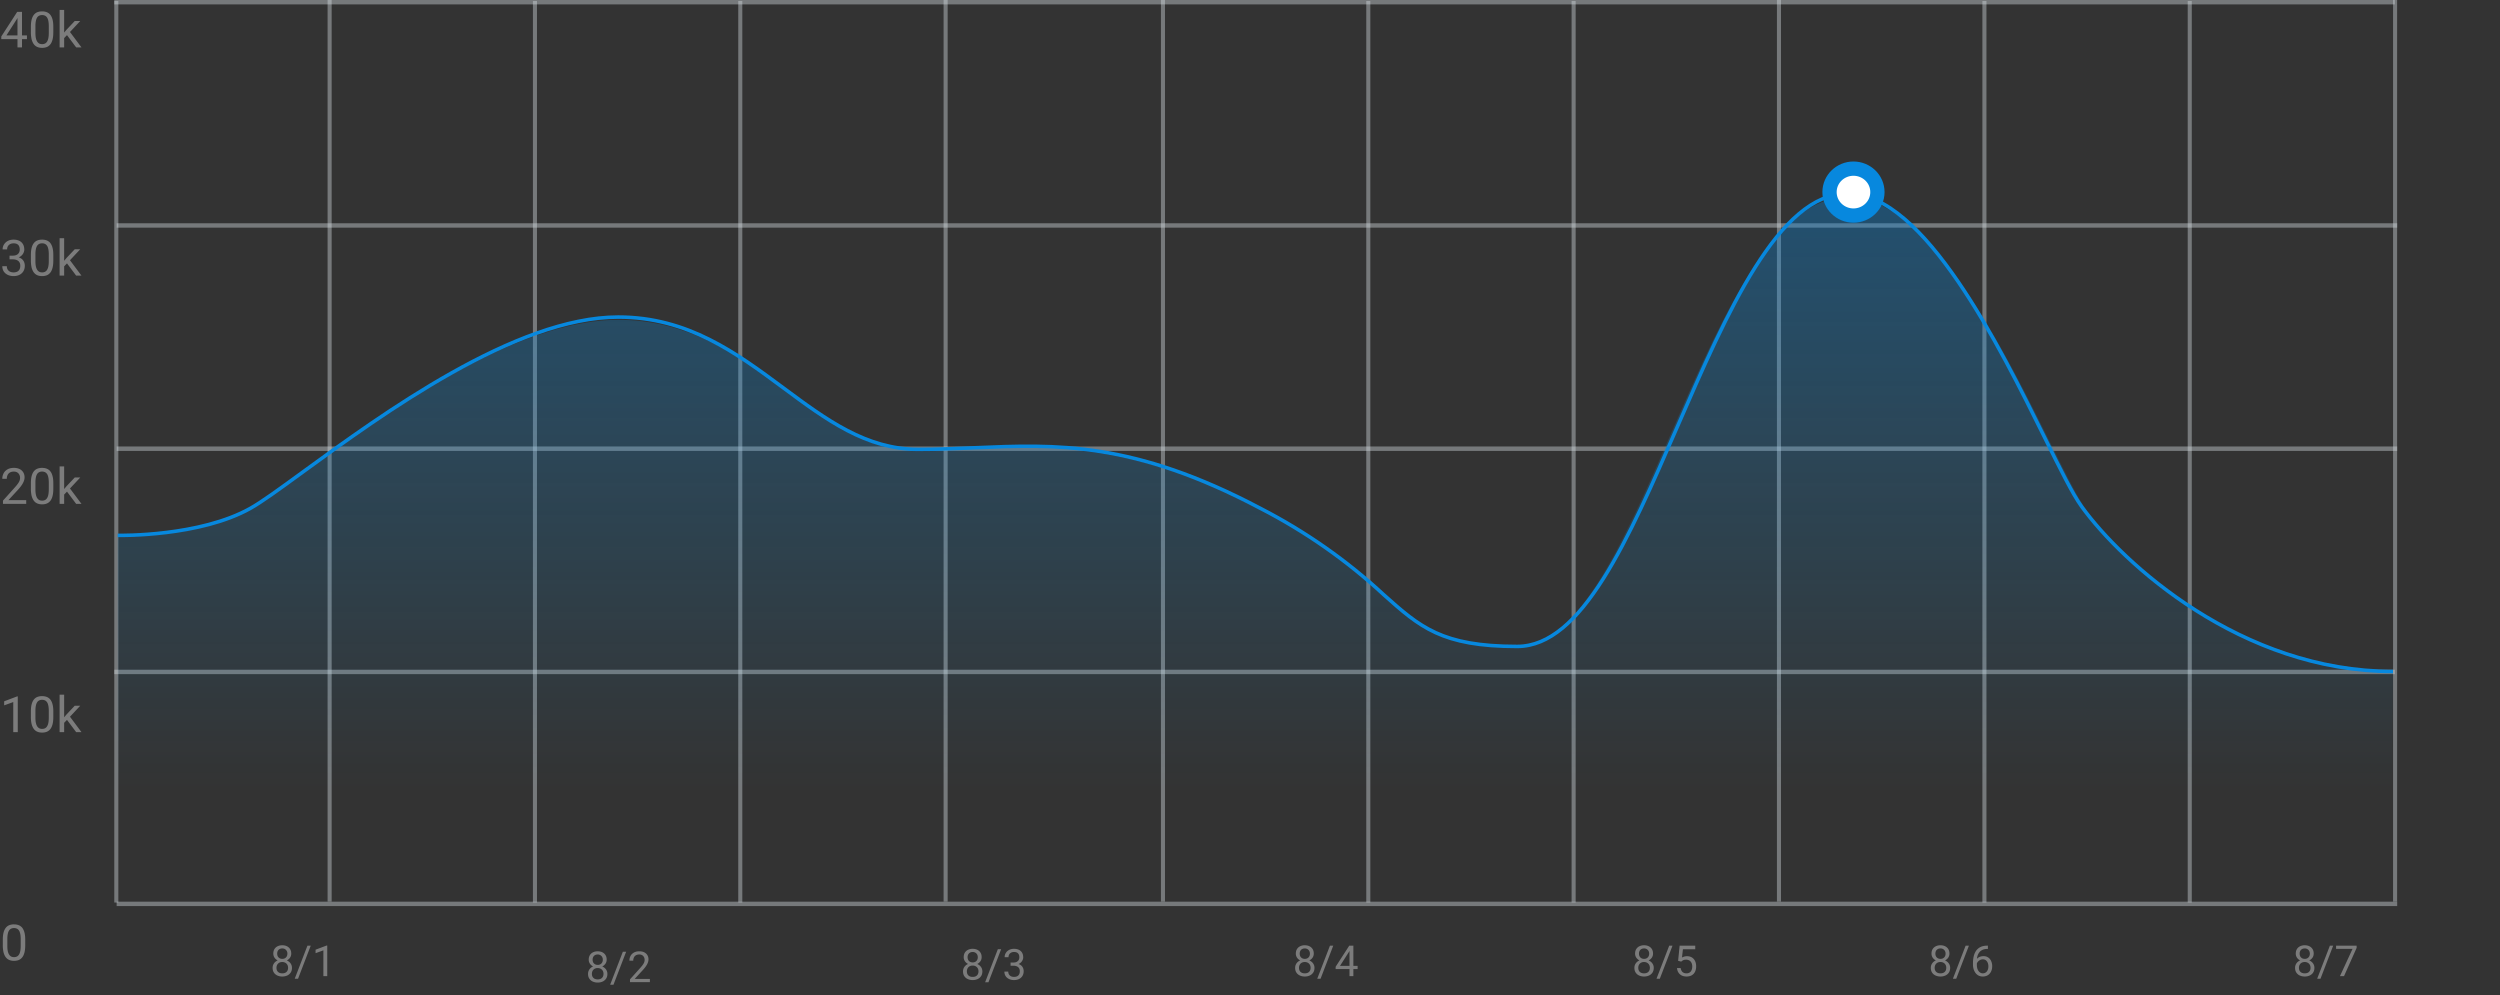 <svg width="701" height="279" viewBox="0 0 701 279" fill="none" xmlns="http://www.w3.org/2000/svg"><rect x="0" y="0" width="701" height="279" fill="#333333" stroke="none"/><path fill-rule="evenodd" clip-rule="evenodd" d="M613.434 253.068V.265h1.142v252.803h-1.142zm-57.575 0V.265H557v252.803h-1.141zm-115.184 0V.265h1.142v252.803h-1.142zm-57.575 0V.265h1.141v252.803H383.1zm-176.094 0V.265h1.141v252.803h-1.141zm-57.575 0V.265h1.141v252.803h-1.141zm-117.387 0V.265h1.14v252.803h-1.14zm638.966-.265V0h1.14v252.803h-1.14zm-172.759 0V0h1.141v252.803h-1.141zm-172.728 0V0h1.141v252.803h-1.141zm-60.941 0V0h1.141v252.803h-1.141zm-172.726 0V0h1.142v252.803h-1.142z" fill="#D9E1E7" fill-opacity=".4"/><path fill-rule="evenodd" clip-rule="evenodd" d="M32.706 254.064v-1.241h639.466v1.241H32.706zm-.662-65.03v-1.24H671.51v1.24H32.044zm.662-62.598v-1.24h639.466v1.24H32.706zm0-62.598v-1.24h639.466v1.24H32.706zM32.044 1.24V0H671.51v1.24H32.044z" fill="#D9E1E7" fill-opacity=".4"/><path d="M7.554 9.933v1.04H.362v-.746L4.82 3.33h1.033L4.744 5.326 1.798 9.933h5.756zM6.166 3.33v9.953H4.901V3.33h1.265zm8.784 4.183v1.518c0 .816-.073 1.504-.219 2.064-.145.56-.355 1.012-.629 1.354-.273.341-.603.59-.99.745a3.54 3.54 0 01-1.3.225c-.382 0-.736-.047-1.06-.143a2.516 2.516 0 01-.874-.458 2.777 2.777 0 01-.656-.834 4.474 4.474 0 01-.417-1.244 8.964 8.964 0 01-.144-1.71V7.514c0-.816.073-1.5.219-2.05.15-.552.362-.994.636-1.327.273-.337.601-.579.984-.724.387-.146.82-.22 1.299-.22.387 0 .743.049 1.066.144.328.092.62.24.875.445.255.2.472.47.65.806.182.333.32.741.417 1.224.095.483.143 1.05.143 1.702zm-1.27 1.723V7.3c0-.446-.028-.838-.082-1.176a3.696 3.696 0 00-.226-.875 1.732 1.732 0 00-.383-.587c-.15-.15-.326-.26-.526-.329a1.891 1.891 0 00-.663-.109c-.301 0-.568.057-.8.171a1.45 1.45 0 00-.588.526c-.155.242-.273.559-.355.95a7.09 7.09 0 00-.123 1.43v1.934c0 .446.025.84.075 1.182.055.342.134.639.24.89.104.245.232.448.382.607.15.16.323.279.52.356.2.073.421.11.662.11.31 0 .582-.06.814-.178.232-.119.426-.303.581-.554.16-.255.278-.581.355-.978.078-.4.117-.88.117-1.435zm4.306-6.453v10.5h-1.271v-10.5h1.271zm4.519 3.103l-3.227 3.452-1.804 1.873-.103-1.346 1.292-1.545 2.297-2.434h1.545zm-1.155 7.397l-2.64-3.528.656-1.128 3.473 4.656h-1.49zM2.673 71.684h.902c.442 0 .807-.073 1.094-.219.292-.15.508-.353.65-.608.145-.26.218-.552.218-.875 0-.383-.064-.704-.191-.964a1.28 1.28 0 00-.575-.588c-.255-.132-.578-.198-.97-.198-.356 0-.67.07-.944.212-.268.137-.48.332-.635.588-.15.255-.226.556-.226.902H.731c0-.506.128-.966.383-1.38a2.754 2.754 0 011.073-.992c.465-.246 1.003-.37 1.614-.37.601 0 1.128.108 1.579.322.451.21.802.524 1.053.944.25.414.376.931.376 1.551 0 .25-.06.52-.178.807a2.386 2.386 0 01-.54.793 2.788 2.788 0 01-.944.608c-.387.155-.852.233-1.394.233h-1.08v-.766zm0 1.04v-.76h1.08c.633 0 1.157.076 1.572.226.415.15.74.35.978.602.241.25.41.526.506.827.1.296.15.592.15.888 0 .465-.08.878-.24 1.238a2.52 2.52 0 01-.662.916c-.283.25-.616.44-.998.567-.383.128-.8.191-1.251.191a3.98 3.98 0 01-1.224-.184 3.17 3.17 0 01-1.005-.533 2.496 2.496 0 01-.683-.868 2.73 2.73 0 01-.247-1.183h1.265c0 .346.075.65.226.91a1.6 1.6 0 00.656.607c.287.142.624.212 1.012.212.387 0 .72-.066.998-.198.282-.137.499-.342.65-.615.154-.273.231-.618.231-1.032 0-.415-.086-.755-.26-1.019a1.524 1.524 0 00-.738-.595c-.314-.132-.685-.198-1.114-.198h-.902zm12.277-1.21v1.517c0 .816-.073 1.504-.219 2.064-.145.56-.355 1.012-.629 1.354-.273.341-.603.59-.99.745a3.54 3.54 0 01-1.3.225c-.382 0-.736-.047-1.06-.143a2.516 2.516 0 01-.874-.458 2.777 2.777 0 01-.656-.834 4.474 4.474 0 01-.417-1.244 8.964 8.964 0 01-.144-1.71v-1.517c0-.816.073-1.5.219-2.05.15-.552.362-.994.636-1.327.273-.337.601-.578.984-.724.387-.146.82-.22 1.299-.22.387 0 .743.049 1.066.144.328.092.62.24.875.445.255.2.472.47.65.806.182.333.32.741.417 1.224.095.483.143 1.05.143 1.702zm-1.271 1.722V71.3c0-.446-.028-.838-.082-1.175a3.696 3.696 0 00-.226-.876 1.732 1.732 0 00-.383-.587c-.15-.15-.326-.26-.526-.328a1.891 1.891 0 00-.663-.11c-.301 0-.568.057-.8.171a1.45 1.45 0 00-.588.526c-.155.242-.273.559-.355.95a7.09 7.09 0 00-.123 1.43v1.934c0 .447.025.84.075 1.182.055.342.134.638.24.89.104.245.232.448.382.607.15.16.323.278.52.356.2.073.421.11.662.11.31 0 .582-.06.814-.178.232-.119.426-.303.581-.554.16-.255.278-.581.355-.978.078-.4.117-.88.117-1.435zm4.306-6.453v10.5h-1.271v-10.5h1.271zm4.519 3.103l-3.227 3.452-1.804 1.873-.103-1.346 1.292-1.545 2.297-2.434h1.545zm-1.155 7.397l-2.639-3.528.656-1.128 3.473 4.656h-1.49zm-14 62.961v1.039H.834v-.909l3.26-3.63c.402-.447.712-.825.93-1.135.224-.315.379-.595.465-.841.091-.251.137-.506.137-.766 0-.328-.068-.624-.205-.888a1.54 1.54 0 00-.588-.643c-.26-.159-.574-.239-.943-.239-.442 0-.812.087-1.108.26-.291.168-.51.405-.656.711a2.412 2.412 0 00-.219 1.052H.643c0-.56.123-1.073.369-1.538.246-.465.61-.834 1.093-1.107.484-.278 1.078-.417 1.785-.417.629 0 1.166.112 1.613.335a2.36 2.36 0 011.025.93c.242.396.363.861.363 1.394a2.8 2.8 0 01-.15.889 4.48 4.48 0 01-.404.888 6.84 6.84 0 01-.595.875c-.223.288-.462.57-.718.848l-2.666 2.892h4.99zm7.601-4.731v1.518c0 .816-.073 1.504-.219 2.064-.145.561-.355 1.012-.629 1.354-.273.342-.603.59-.99.745a3.54 3.54 0 01-1.3.225c-.382 0-.736-.047-1.06-.143a2.515 2.515 0 01-.874-.458 2.772 2.772 0 01-.656-.834 4.483 4.483 0 01-.417-1.244 8.973 8.973 0 01-.144-1.709v-1.518c0-.816.073-1.499.219-2.051.15-.551.362-.993.636-1.326.273-.337.601-.579.984-.724a3.66 3.66 0 011.299-.219c.387 0 .743.048 1.066.143.328.092.62.24.875.445.255.2.472.469.65.806.182.333.32.741.417 1.224.095.483.143 1.05.143 1.702zm-1.271 1.723v-1.935c0-.446-.028-.838-.082-1.176a3.713 3.713 0 00-.226-.875 1.729 1.729 0 00-.383-.587 1.355 1.355 0 00-.526-.329 1.912 1.912 0 00-.663-.109c-.301 0-.568.057-.8.171a1.437 1.437 0 00-.588.526c-.155.242-.273.559-.355.951a7.08 7.08 0 00-.123 1.428v1.935c0 .446.025.841.075 1.182.055.342.134.638.24.889.104.246.232.449.382.609.15.159.323.278.52.355.2.073.421.109.662.109.31 0 .582-.059.814-.177.232-.119.426-.303.581-.554.16-.255.278-.581.355-.978a7.62 7.62 0 00.117-1.435zm4.306-6.453v10.5h-1.271v-10.5h1.271zm4.519 3.103l-3.227 3.452-1.804 1.873-.103-1.346 1.292-1.545 2.297-2.434h1.545zm-1.155 7.397l-2.639-3.528.656-1.128 3.473 4.656h-1.49zM4.983 195.275v10.008H3.72v-8.429l-2.55.93v-1.142l3.616-1.367h.198zm9.967 4.238v1.518c0 .816-.073 1.504-.219 2.064-.145.561-.355 1.012-.629 1.354-.273.342-.603.59-.99.745a3.54 3.54 0 01-1.3.225c-.382 0-.736-.047-1.06-.143a2.515 2.515 0 01-.874-.458 2.772 2.772 0 01-.656-.834 4.483 4.483 0 01-.417-1.244 8.973 8.973 0 01-.144-1.709v-1.518c0-.816.073-1.499.219-2.051.15-.551.362-.993.636-1.326.273-.337.601-.579.984-.724a3.66 3.66 0 011.299-.219c.387 0 .743.048 1.066.143.328.092.62.24.875.445.255.2.472.469.65.806.182.333.32.741.417 1.224.095.483.143 1.05.143 1.702zm-1.271 1.723v-1.935c0-.446-.028-.838-.082-1.176a3.713 3.713 0 00-.226-.875 1.729 1.729 0 00-.383-.587 1.355 1.355 0 00-.526-.329 1.912 1.912 0 00-.663-.109c-.301 0-.568.057-.8.171a1.437 1.437 0 00-.588.526c-.155.242-.273.559-.355.951a7.08 7.08 0 00-.123 1.428v1.935c0 .446.025.841.075 1.182.055.342.134.638.24.889.104.246.232.449.382.609.15.159.323.278.52.355.2.073.421.109.662.109.31 0 .582-.059.814-.177.232-.119.426-.303.581-.554.16-.255.278-.581.355-.978a7.62 7.62 0 00.117-1.435zm4.306-6.453v10.5h-1.271v-10.5h1.271zm4.519 3.103l-3.227 3.452-1.804 1.873-.103-1.346 1.292-1.545 2.297-2.434h1.545zm-1.155 7.397l-2.639-3.528.656-1.128 3.473 4.656h-1.49zm-14.274 58.23v1.518c0 .816-.073 1.504-.219 2.064-.145.561-.355 1.012-.628 1.354-.274.342-.604.59-.992.745a3.53 3.53 0 01-1.298.225c-.383 0-.737-.047-1.06-.143a2.514 2.514 0 01-.875-.458 2.772 2.772 0 01-.656-.834 4.483 4.483 0 01-.417-1.244 8.973 8.973 0 01-.144-1.709v-1.518c0-.816.073-1.499.219-2.051.15-.551.362-.993.636-1.326.273-.337.601-.579.984-.724a3.66 3.66 0 011.299-.219c.387 0 .743.048 1.066.143.328.092.62.24.875.445.255.2.472.469.65.806.182.333.32.741.417 1.224.095.483.143 1.05.143 1.702zm-1.271 1.723v-1.935c0-.446-.028-.838-.082-1.176a3.711 3.711 0 00-.226-.875 1.728 1.728 0 00-.383-.587 1.354 1.354 0 00-.526-.329 1.913 1.913 0 00-.663-.109c-.3 0-.568.057-.8.171a1.437 1.437 0 00-.588.526c-.155.242-.273.559-.355.951a7.083 7.083 0 00-.123 1.428v1.935c0 .446.025.841.075 1.182.054.342.134.638.24.889.104.246.231.449.382.609.15.159.323.278.52.355.2.073.421.109.663.109.31 0 .58-.059.813-.177.232-.119.426-.303.581-.554.16-.255.278-.581.356-.978.077-.401.116-.879.116-1.435zm76.063 6.155c0 .519-.121.961-.363 1.324a2.272 2.272 0 01-.973.82 3.241 3.241 0 01-1.377.281 3.28 3.28 0 01-1.383-.281 2.272 2.272 0 01-.972-.82c-.239-.363-.358-.805-.358-1.324 0-.34.065-.651.194-.932a2.26 2.26 0 01.556-.744 2.55 2.55 0 01.856-.486 3.252 3.252 0 011.096-.176c.523 0 .99.101 1.4.304.41.2.732.475.967.827a2.1 2.1 0 01.357 1.207zm-1.09-.024c0-.316-.068-.596-.205-.838a1.452 1.452 0 00-.574-.574 1.73 1.73 0 00-.856-.205c-.332 0-.619.068-.86.205a1.434 1.434 0 00-.557.574c-.133.242-.2.522-.2.838 0 .328.065.61.194.844.132.23.32.408.562.533.246.121.537.182.873.182.336 0 .625-.061.867-.182.242-.125.428-.303.557-.533.133-.234.2-.516.2-.844zm.89-3.978c0 .414-.109.787-.327 1.119a2.276 2.276 0 01-.897.785 2.824 2.824 0 01-1.289.287c-.488 0-.924-.096-1.306-.287a2.233 2.233 0 01-.891-.785 2.016 2.016 0 01-.322-1.119c0-.496.107-.918.322-1.266.219-.348.518-.613.896-.797.38-.183.81-.275 1.295-.275.489 0 .922.092 1.301.275.379.184.676.449.89.797.22.348.329.77.329 1.266zm-1.083.017c0-.285-.06-.537-.182-.756a1.335 1.335 0 00-.504-.515 1.429 1.429 0 00-.75-.194c-.285 0-.535.061-.75.182a1.26 1.26 0 00-.498.504 1.627 1.627 0 00-.175.779c0 .293.058.549.175.768a1.3 1.3 0 00.504.51c.215.121.465.181.75.181s.533-.06.744-.181c.215-.122.383-.291.504-.51.121-.219.182-.475.182-.768zm6.545-2.238l-3.557 9.264h-.931l3.562-9.264h.926zm4.629-.047v8.578h-1.084v-7.224l-2.186.796v-.978l3.1-1.172h.17zm78.554 7.963c0 .52-.121.961-.364 1.325a2.27 2.27 0 01-.972.82 3.24 3.24 0 01-1.377.281 3.28 3.28 0 01-1.383-.281 2.278 2.278 0 01-.973-.82c-.238-.364-.357-.805-.357-1.325 0-.339.064-.65.193-.931.133-.285.319-.533.557-.744.242-.211.527-.373.855-.487a3.28 3.28 0 011.096-.175c.524 0 .99.101 1.401.304.41.199.732.475.966.826.239.352.358.754.358 1.207zm-1.09-.023c0-.316-.068-.596-.205-.838a1.454 1.454 0 00-.574-.574 1.732 1.732 0 00-.856-.205 1.72 1.72 0 00-.861.205 1.438 1.438 0 00-.557.574 1.713 1.713 0 00-.199.838c0 .328.064.609.193.844.133.23.321.408.563.533.246.121.537.182.873.182.336 0 .625-.061.867-.182.242-.125.428-.303.557-.533.133-.235.199-.516.199-.844zm.891-3.978c0 .414-.11.787-.329 1.119a2.276 2.276 0 01-.896.785 2.826 2.826 0 01-1.289.287 2.89 2.89 0 01-1.307-.287 2.232 2.232 0 01-.89-.785 2.015 2.015 0 01-.323-1.119c0-.497.108-.918.323-1.266.218-.348.517-.613.896-.797a2.93 2.93 0 011.295-.275c.488 0 .922.091 1.301.275.379.184.676.449.89.797.219.348.329.769.329 1.266zm-1.084.017c0-.285-.061-.537-.182-.756a1.327 1.327 0 00-.504-.515 1.43 1.43 0 00-.75-.194c-.285 0-.535.061-.75.182a1.258 1.258 0 00-.498.504 1.629 1.629 0 00-.176.779c0 .293.059.549.176.768.121.218.289.388.504.509.215.122.465.182.75.182s.533-.06.744-.182c.215-.121.383-.291.504-.509.121-.219.182-.475.182-.768zm6.544-2.238l-3.556 9.263h-.932l3.563-9.263h.925zm6.657 7.64v.891h-5.584v-.779l2.795-3.112c.343-.382.609-.707.797-.972.191-.27.324-.51.398-.721.078-.215.117-.434.117-.656 0-.281-.058-.535-.176-.762a1.318 1.318 0 00-.504-.551 1.52 1.52 0 00-.808-.205c-.379 0-.695.074-.949.223-.25.144-.438.348-.563.609a2.073 2.073 0 00-.187.903h-1.084c0-.481.105-.92.316-1.319.211-.398.524-.715.938-.949.414-.238.923-.357 1.529-.357.539 0 1 .095 1.383.287.383.187.675.453.879.797.207.339.31.738.31 1.195a2.4 2.4 0 01-.129.762 3.88 3.88 0 01-.345.761 5.988 5.988 0 01-.51.75c-.192.246-.397.489-.615.727l-2.286 2.478h4.278zm93.225-2.115c0 .519-.121.961-.363 1.324a2.278 2.278 0 01-.973.82 3.24 3.24 0 01-1.377.281 3.28 3.28 0 01-1.383-.281 2.27 2.27 0 01-.972-.82c-.239-.363-.358-.805-.358-1.324 0-.34.065-.651.194-.932a2.25 2.25 0 01.556-.744c.242-.211.528-.373.856-.486a3.25 3.25 0 011.095-.176c.524 0 .991.101 1.401.305.41.199.732.474.967.826.238.351.357.754.357 1.207zm-1.09-.024c0-.316-.068-.595-.205-.838a1.454 1.454 0 00-.574-.574 1.73 1.73 0 00-.856-.205 1.72 1.72 0 00-.861.205 1.438 1.438 0 00-.557.574 1.727 1.727 0 00-.199.838c0 .328.065.61.194.844.132.231.32.408.562.533.246.121.537.182.873.182.336 0 .625-.061.867-.182a1.31 1.31 0 00.557-.533c.133-.234.199-.516.199-.844zm.891-3.978c0 .414-.11.787-.328 1.119a2.279 2.279 0 01-.897.785 2.823 2.823 0 01-1.289.287 2.89 2.89 0 01-1.307-.287 2.237 2.237 0 01-.89-.785 2.014 2.014 0 01-.322-1.119c0-.496.107-.918.322-1.266.219-.348.517-.613.896-.797a2.943 2.943 0 011.295-.275c.488 0 .922.092 1.301.275a2.1 2.1 0 01.891.797c.218.348.328.77.328 1.266zm-1.084.017c0-.285-.061-.537-.182-.756a1.334 1.334 0 00-.504-.515 1.43 1.43 0 00-.75-.193c-.285 0-.535.06-.75.181a1.258 1.258 0 00-.498.504 1.632 1.632 0 00-.176.779c0 .293.059.549.176.768.121.219.289.389.504.51.215.121.465.181.75.181s.533-.06.744-.181c.215-.121.383-.291.504-.51.121-.219.182-.475.182-.768zm6.545-2.238l-3.557 9.264h-.932l3.563-9.264h.926zm2.648 3.732h.774c.378 0 .691-.062.937-.187.25-.129.436-.303.557-.521.125-.223.187-.473.187-.75 0-.329-.054-.604-.164-.827a1.102 1.102 0 00-.492-.504c-.219-.113-.496-.169-.832-.169-.305 0-.574.06-.809.181-.23.117-.412.285-.545.504a1.496 1.496 0 00-.193.773h-1.084c0-.433.109-.828.328-1.183.219-.356.526-.639.92-.85.399-.211.859-.316 1.383-.316.516 0 .967.092 1.353.275.387.18.688.449.903.809.215.355.322.799.322 1.33 0 .215-.051.445-.152.691a2.043 2.043 0 01-.463.68 2.396 2.396 0 01-.809.522c-.332.132-.73.199-1.195.199h-.926v-.657zm0 .891v-.65h.926c.543 0 .992.064 1.348.193.355.129.634.301.837.516.207.215.352.451.434.709.086.254.129.507.129.761 0 .399-.068.752-.205 1.061-.133.309-.322.57-.568.785a2.432 2.432 0 01-.856.486c-.328.11-.686.164-1.072.164-.371 0-.721-.052-1.049-.158a2.712 2.712 0 01-.861-.457 2.13 2.13 0 01-.586-.744 2.337 2.337 0 01-.211-1.014h1.084c0 .297.064.557.193.78.133.222.32.396.563.521.246.121.535.182.867.182.332 0 .617-.057.855-.17.242-.117.428-.293.557-.527.133-.235.199-.53.199-.885 0-.356-.074-.647-.223-.873a1.3 1.3 0 00-.632-.51 2.461 2.461 0 00-.955-.17h-.774zm85.217.604c0 .519-.121.961-.363 1.324a2.278 2.278 0 01-.973.82 3.24 3.24 0 01-1.377.281 3.28 3.28 0 01-1.383-.281 2.278 2.278 0 01-.973-.82c-.238-.363-.357-.805-.357-1.324 0-.34.065-.651.193-.932.133-.285.319-.533.557-.744.242-.211.527-.373.856-.486a3.25 3.25 0 011.095-.176c.524 0 .99.101 1.401.304.41.2.732.475.966.827.239.351.358.754.358 1.207zm-1.09-.024c0-.316-.068-.596-.205-.838a1.454 1.454 0 00-.574-.574 1.732 1.732 0 00-.856-.205 1.72 1.72 0 00-.861.205 1.438 1.438 0 00-.557.574 1.713 1.713 0 00-.199.838c0 .328.065.61.193.844.133.23.321.408.563.533.246.121.537.182.873.182.336 0 .625-.061.867-.182.242-.125.428-.303.557-.533.133-.234.199-.516.199-.844zm.891-3.978c0 .414-.11.787-.328 1.119a2.279 2.279 0 01-.897.785 2.826 2.826 0 01-1.289.287 2.89 2.89 0 01-1.307-.287 2.23 2.23 0 01-.89-.785 2.015 2.015 0 01-.323-1.119c0-.496.108-.918.323-1.266.218-.348.517-.613.896-.797a2.943 2.943 0 011.295-.275c.488 0 .922.092 1.301.275a2.1 2.1 0 01.891.797c.218.348.328.77.328 1.266zm-1.084.017c0-.285-.061-.537-.182-.756a1.334 1.334 0 00-.504-.515 1.43 1.43 0 00-.75-.194c-.285 0-.535.061-.75.182a1.258 1.258 0 00-.498.504 1.629 1.629 0 00-.176.779c0 .293.059.549.176.768.121.219.289.388.504.51.215.121.465.181.75.181s.533-.06.744-.181c.215-.122.383-.291.504-.51.121-.219.182-.475.182-.768zm6.545-2.238l-3.557 9.264h-.932l3.563-9.264h.926zm6.832 5.66v.891h-6.164v-.639l3.82-5.912h.885l-.95 1.711-2.525 3.949h4.934zm-1.19-5.66v8.531h-1.084v-8.531h1.084zm84.226 6.223c0 .519-.121.961-.363 1.324a2.278 2.278 0 01-.973.82 3.24 3.24 0 01-1.377.281 3.28 3.28 0 01-1.383-.281 2.27 2.27 0 01-.972-.82c-.239-.363-.358-.805-.358-1.324 0-.34.065-.651.193-.932.133-.285.319-.533.557-.744.242-.211.527-.373.856-.486a3.25 3.25 0 011.095-.176c.524 0 .991.101 1.401.304.41.2.732.475.966.827.239.351.358.754.358 1.207zm-1.09-.024c0-.316-.068-.596-.205-.838a1.454 1.454 0 00-.574-.574 1.73 1.73 0 00-.856-.205 1.72 1.72 0 00-.861.205 1.438 1.438 0 00-.557.574 1.724 1.724 0 00-.199.838c0 .328.065.61.193.844.133.23.321.408.563.533.246.121.537.182.873.182.336 0 .625-.061.867-.182.242-.125.428-.303.557-.533.133-.234.199-.516.199-.844zm.891-3.978c0 .414-.11.787-.328 1.119a2.279 2.279 0 01-.897.785 2.826 2.826 0 01-1.289.287 2.89 2.89 0 01-1.307-.287 2.23 2.23 0 01-.89-.785 2.015 2.015 0 01-.323-1.119c0-.496.108-.918.323-1.266.219-.348.517-.613.896-.797a2.943 2.943 0 011.295-.275c.488 0 .922.092 1.301.275a2.1 2.1 0 01.891.797c.218.348.328.77.328 1.266zm-1.084.017c0-.285-.061-.537-.182-.756a1.334 1.334 0 00-.504-.515 1.43 1.43 0 00-.75-.194c-.285 0-.535.061-.75.182a1.258 1.258 0 00-.498.504 1.629 1.629 0 00-.176.779c0 .293.059.549.176.768.121.219.289.388.504.51.215.121.465.181.75.181s.533-.06.744-.181c.215-.122.383-.291.504-.51.121-.219.182-.475.182-.768zm6.545-2.238l-3.557 9.264h-.932l3.563-9.264h.926zm2.437 4.471l-.867-.223.428-4.248h4.377v1.002h-3.457l-.258 2.32c.156-.09.353-.174.592-.252a2.71 2.71 0 01.832-.117c.394 0 .748.068 1.06.205.313.133.578.324.797.574.223.25.393.551.51.903.117.351.176.744.176 1.177 0 .411-.057.788-.17 1.131-.11.344-.276.645-.498.903a2.234 2.234 0 01-.844.591c-.336.141-.733.211-1.19.211-.343 0-.67-.046-.978-.14a2.507 2.507 0 01-.82-.44 2.362 2.362 0 01-.586-.738 2.948 2.948 0 01-.282-1.043h1.032c.047.32.14.59.281.809.141.218.324.384.551.498.23.109.498.164.802.164.258 0 .487-.045.686-.135a1.37 1.37 0 00.504-.387c.137-.168.24-.371.31-.609.075-.238.112-.506.112-.803 0-.269-.037-.519-.112-.75a1.707 1.707 0 00-.334-.603 1.46 1.46 0 00-.533-.399 1.72 1.72 0 00-.726-.146c-.364 0-.639.049-.827.146a3.188 3.188 0 00-.568.399zm75.413 1.752c0 .519-.121.961-.363 1.324a2.272 2.272 0 01-.973.82 3.24 3.24 0 01-1.377.281 3.28 3.28 0 01-1.382-.281 2.266 2.266 0 01-.973-.82c-.238-.363-.358-.805-.358-1.324 0-.34.065-.651.194-.932.133-.285.318-.533.556-.744.243-.211.528-.373.856-.486a3.251 3.251 0 011.096-.176c.523 0 .99.101 1.4.304.41.2.732.475.967.827.238.351.357.754.357 1.207zm-1.09-.024c0-.316-.068-.596-.205-.838a1.447 1.447 0 00-.574-.574 1.728 1.728 0 00-.855-.205c-.332 0-.62.068-.862.205a1.43 1.43 0 00-.556.574c-.133.242-.2.522-.2.838 0 .328.065.61.194.844.133.23.32.408.562.533.246.121.537.182.873.182.336 0 .625-.061.868-.182.242-.125.427-.303.556-.533.133-.234.199-.516.199-.844zm.891-3.978c0 .414-.109.787-.328 1.119a2.279 2.279 0 01-.897.785 2.823 2.823 0 01-1.289.287c-.488 0-.923-.096-1.306-.287a2.234 2.234 0 01-.891-.785 2.014 2.014 0 01-.322-1.119c0-.496.107-.918.322-1.266a2.14 2.14 0 01.897-.797c.378-.183.81-.275 1.294-.275.489 0 .922.092 1.301.275a2.1 2.1 0 01.891.797c.219.348.328.77.328 1.266zm-1.084.017c0-.285-.061-.537-.182-.756a1.334 1.334 0 00-.504-.515 1.425 1.425 0 00-.75-.194c-.285 0-.535.061-.75.182-.21.117-.376.285-.498.504a1.629 1.629 0 00-.175.779c0 .293.058.549.175.768a1.3 1.3 0 00.504.51c.215.121.465.181.75.181s.534-.06.744-.181c.215-.122.383-.291.504-.51.121-.219.182-.475.182-.768zm6.545-2.238l-3.557 9.264h-.931l3.562-9.264h.926zm5.226-.012h.094v.92h-.094c-.574 0-1.054.094-1.441.281a2.36 2.36 0 00-.92.745c-.226.308-.39.656-.492 1.043a4.769 4.769 0 00-.147 1.177v1.254c0 .379.045.715.135 1.008.09.289.213.533.369.732.157.2.332.35.528.452.199.101.406.152.621.152.25 0 .473-.047.668-.141.195-.097.359-.232.492-.404.137-.176.24-.383.311-.621.07-.238.105-.5.105-.785 0-.254-.031-.498-.094-.733a1.932 1.932 0 00-.287-.632 1.366 1.366 0 00-1.172-.604c-.3 0-.582.074-.843.223a1.915 1.915 0 00-.639.574c-.164.234-.258.49-.281.767l-.575-.005c.055-.438.157-.811.305-1.12.152-.312.34-.566.563-.761a2.13 2.13 0 01.755-.434c.282-.094.579-.14.891-.14.426 0 .793.08 1.102.24.308.16.562.375.761.644.2.266.346.567.44.903.097.332.146.673.146 1.025 0 .402-.056.779-.17 1.131-.113.351-.283.66-.509.926a2.308 2.308 0 01-.827.621 2.754 2.754 0 01-1.142.222c-.461 0-.863-.093-1.207-.281a2.579 2.579 0 01-.856-.762 3.479 3.479 0 01-.509-1.054 4.149 4.149 0 01-.17-1.178v-.51c0-.601.06-1.191.181-1.769.121-.578.33-1.102.627-1.571a3.229 3.229 0 011.248-1.119c.532-.277 1.209-.416 2.033-.416zm91.652 6.235c0 .519-.121.961-.363 1.324a2.278 2.278 0 01-.973.82 3.24 3.24 0 01-1.377.281 3.28 3.28 0 01-1.383-.281 2.27 2.27 0 01-.972-.82c-.239-.363-.358-.805-.358-1.324 0-.34.065-.651.193-.932.133-.285.319-.533.557-.744.242-.211.527-.373.856-.486a3.25 3.25 0 011.095-.176c.524 0 .99.101 1.401.304.41.2.732.475.966.827.239.351.358.754.358 1.207zm-1.09-.024c0-.316-.068-.596-.205-.838a1.454 1.454 0 00-.574-.574 1.732 1.732 0 00-.856-.205 1.72 1.72 0 00-.861.205 1.438 1.438 0 00-.557.574 1.713 1.713 0 00-.199.838c0 .328.065.61.193.844.133.23.321.408.563.533.246.121.537.182.873.182.336 0 .625-.061.867-.182.242-.125.428-.303.557-.533.133-.234.199-.516.199-.844zm.891-3.978c0 .414-.11.787-.328 1.119a2.279 2.279 0 01-.897.785 2.826 2.826 0 01-1.289.287 2.89 2.89 0 01-1.307-.287 2.23 2.23 0 01-.89-.785 2.015 2.015 0 01-.323-1.119c0-.496.108-.918.323-1.266.218-.348.517-.613.896-.797a2.943 2.943 0 011.295-.275c.488 0 .922.092 1.301.275a2.1 2.1 0 01.891.797c.218.348.328.77.328 1.266zm-1.084.017c0-.285-.061-.537-.182-.756a1.334 1.334 0 00-.504-.515 1.43 1.43 0 00-.75-.194c-.285 0-.535.061-.75.182a1.258 1.258 0 00-.498.504 1.629 1.629 0 00-.176.779c0 .293.059.549.176.768.121.219.289.388.504.51.215.121.465.181.75.181s.533-.06.744-.181c.215-.122.383-.291.504-.51.121-.219.182-.475.182-.768zm6.545-2.238l-3.557 9.264h-.932l3.563-9.264h.926zm6.58 0v.609l-3.534 7.922h-1.142l3.527-7.64h-4.617v-.891h5.766z" fill="#7C7C7C"/><path opacity=".36" fill-rule="evenodd" clip-rule="evenodd" d="M517.989 55.283c-39.681 0-57.537 126.145-92.601 126.145-35.126 0-26.88-15.004-71.114-38.247-28.216-14.827-47.77-17.511-65.938-17.511-10.313 0-20.18.865-30.929.865-29.684 0-46.13-36.856-84.077-36.856-37.946 0-90.164 45.761-104.033 53.501-12.486 6.969-31.909 7.317-35.658 7.317H33v70.786h637.731l.269-32.878c-43.152 0-75.964-31.643-85.866-45.225-9.901-13.582-37.239-87.896-66.936-87.896h-.214" fill="url(#paint0_linear_197_8394)"/><path d="M671 188.283c-42.565 0-75.727-30.255-87.316-46.253-2.513-3.471-5.978-10.476-10.363-19.344-12.651-25.583-33.828-68.403-55.113-68.403h-.189c-19.292 0-33.729 33.239-47.692 65.387-13.757 31.674-26.751 61.591-44.922 61.591-21.162 0-27.274-5.455-37.395-14.49-10.301-9.567-21.937-17.718-34.576-24.222-35.701-18.885-57.286-17.966-80.14-16.989-5.114.219-10.395.444-15.864.444-14.537 0-25.799-8.355-37.722-17.201-13.185-9.782-26.82-19.897-46.35-19.897-28.83 0-66.13 27.187-88.415 43.431-6.431 4.688-11.506 8.39-14.715 10.19-14.139 7.943-36.292 7.611-37.228 7.593" stroke="#0788DE"/><path d="M519.714 60.447c3.654 0 6.714-2.894 6.714-6.582 0-3.689-3.06-6.582-6.714-6.582-3.654 0-6.714 2.893-6.714 6.582 0 3.688 3.06 6.582 6.714 6.582z" fill="#fff" stroke="#0788DE" stroke-width="4"/><defs><linearGradient id="paint0_linear_197_8394" x1="352" y1="55.283" x2="352" y2="221.283" gradientUnits="userSpaceOnUse"><stop stop-color="#0383DB"/><stop offset="1" stop-color="#199DE9" stop-opacity="0"/></linearGradient></defs></svg>